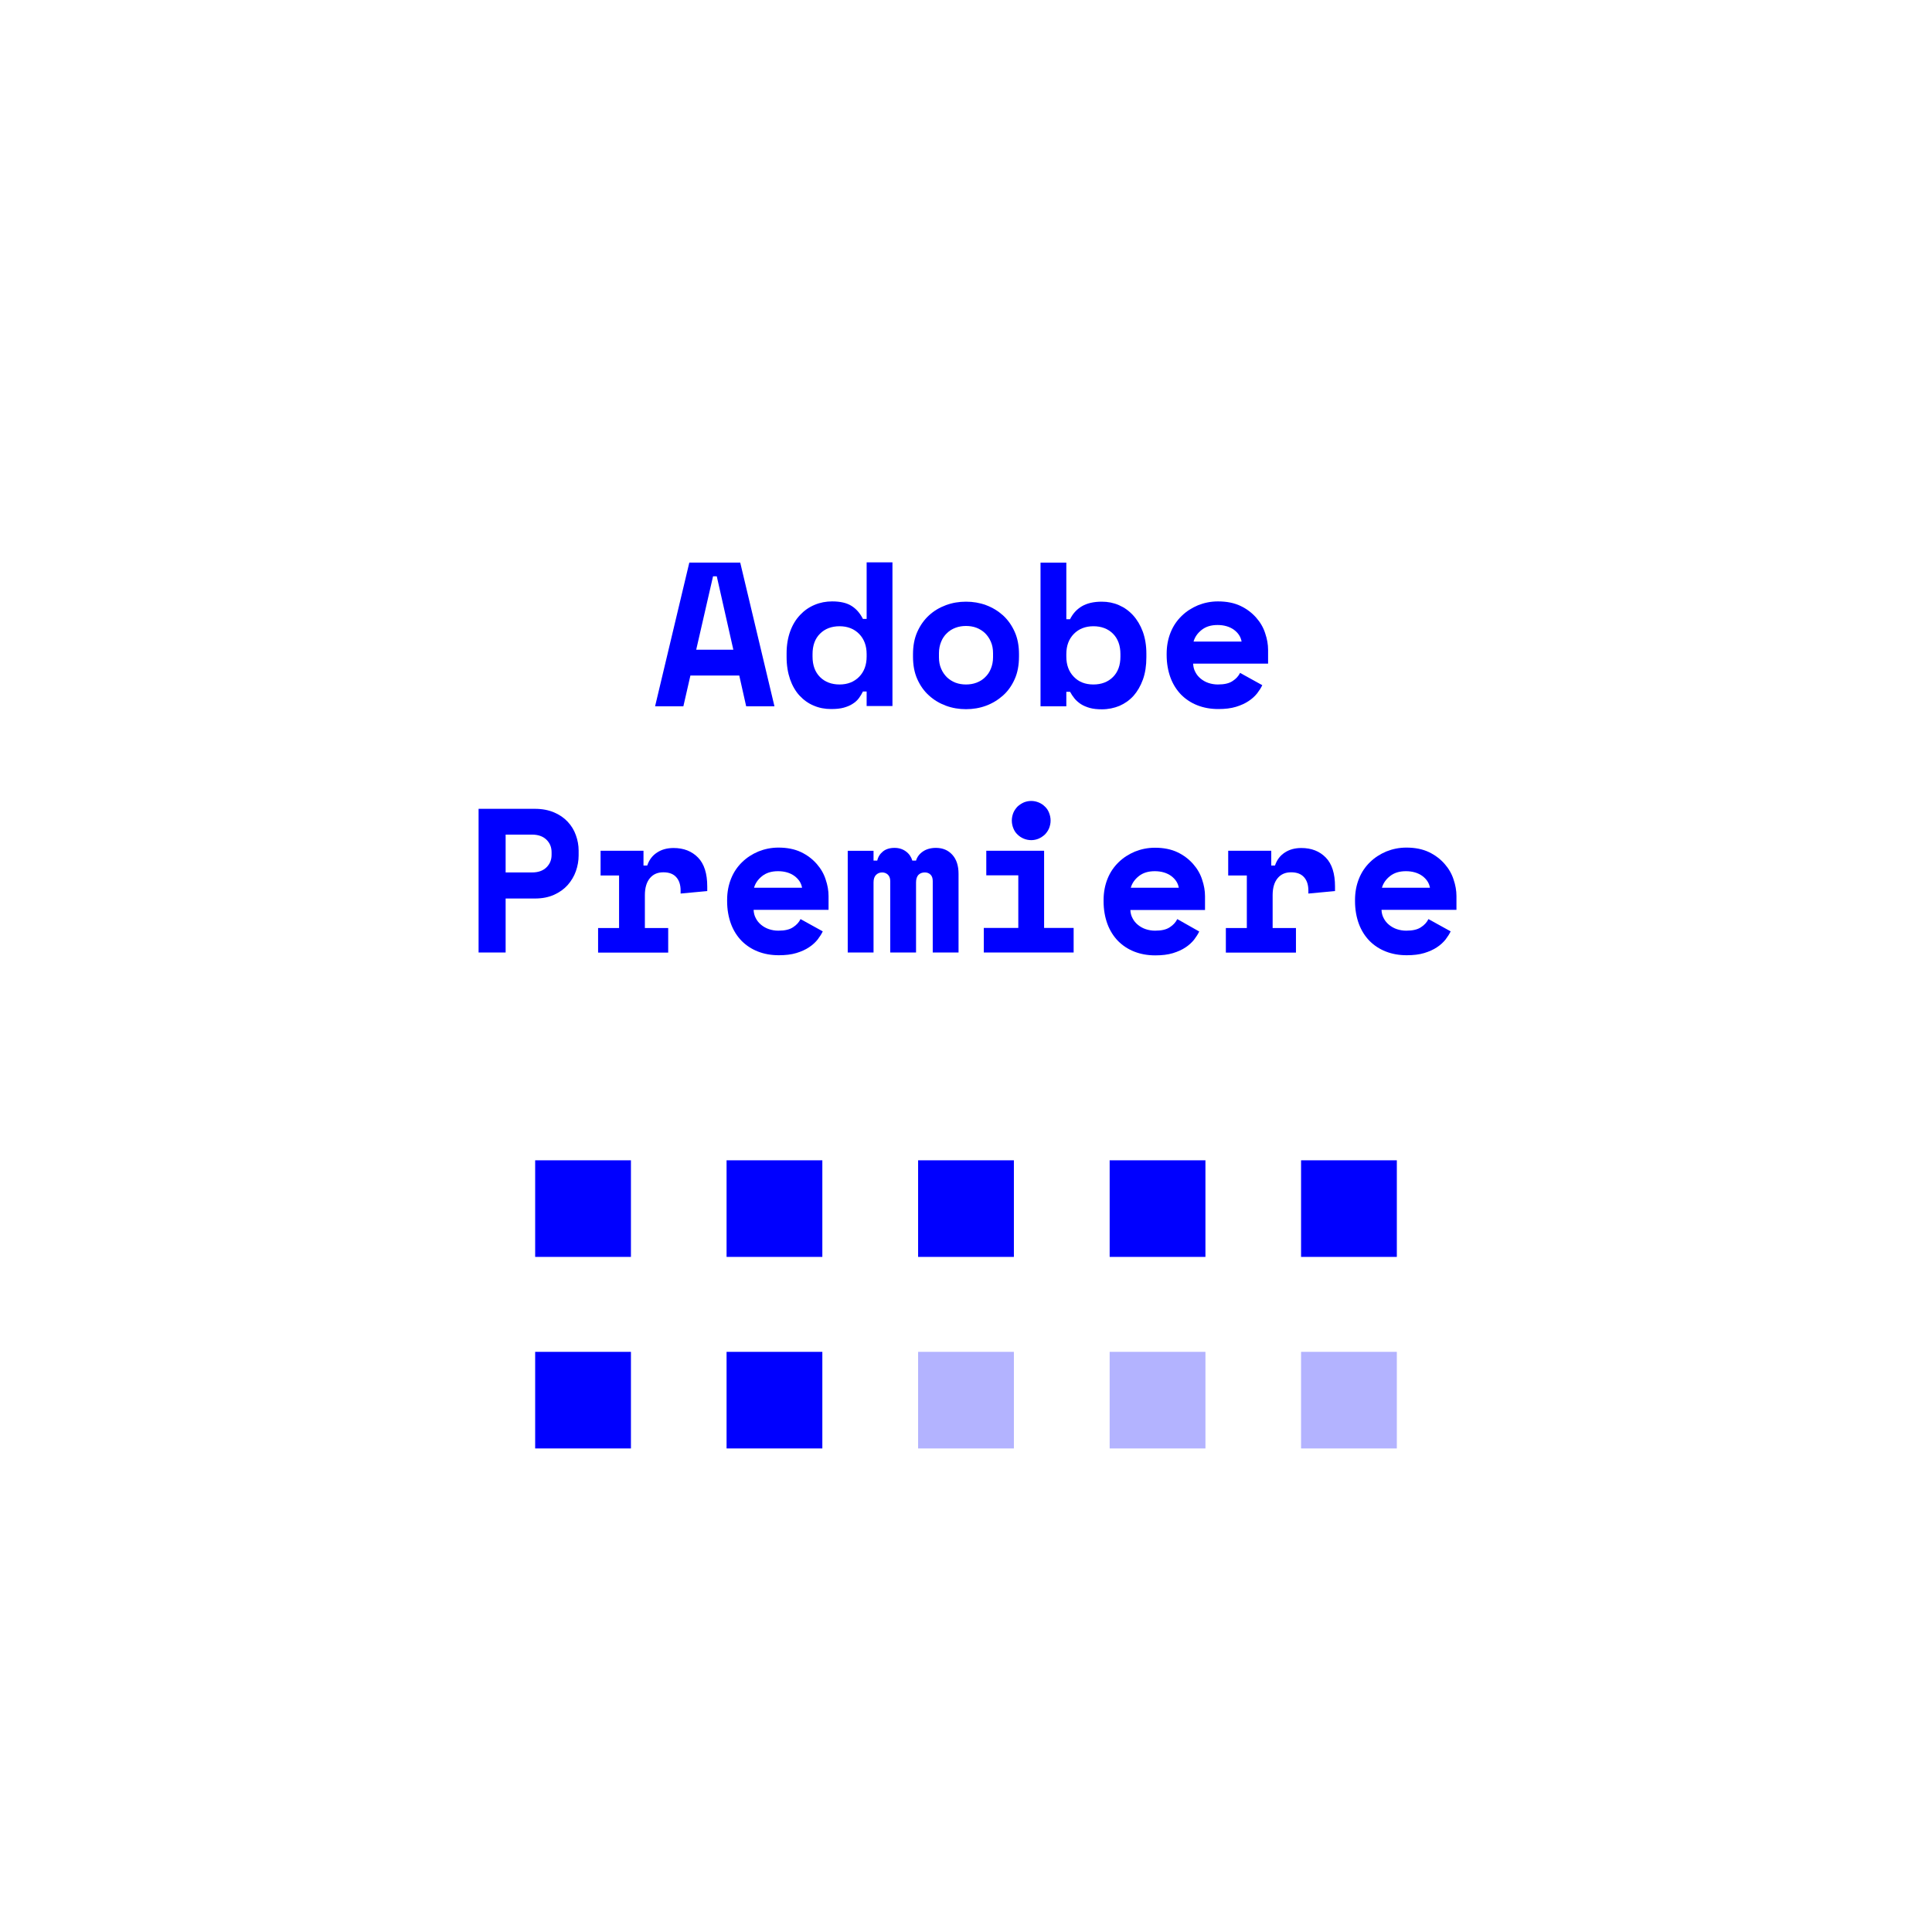 <?xml version="1.0" encoding="utf-8"?>
<!-- Generator: Adobe Illustrator 18.1.0, SVG Export Plug-In . SVG Version: 6.00 Build 0)  -->
<svg version="1.1" id="Layer_1" xmlns="http://www.w3.org/2000/svg" xmlns:xlink="http://www.w3.org/1999/xlink" x="0px" y="0px"
	 viewBox="0 0 1400 1400" enable-background="new 0 0 1400 1400" xml:space="preserve">
<g>
	<line fill="none" stroke="#0000FF" stroke-width="70" stroke-miterlimit="10" x1="387.8" y1="875.8" x2="457.2" y2="875.8"/>
	<line fill="none" stroke="#0000FF" stroke-width="70" stroke-miterlimit="10" x1="526.5" y1="875.8" x2="595.9" y2="875.8"/>
	<line fill="none" stroke="#0000FF" stroke-width="70" stroke-miterlimit="10" x1="665.3" y1="875.8" x2="734.7" y2="875.8"/>
	<line fill="none" stroke="#0000FF" stroke-width="70" stroke-miterlimit="10" x1="804.1" y1="875.8" x2="873.5" y2="875.8"/>
	<line fill="none" stroke="#0000FF" stroke-width="70" stroke-miterlimit="10" x1="942.8" y1="875.8" x2="1012.2" y2="875.8"/>
	<line fill="none" stroke="#0000FF" stroke-width="70" stroke-miterlimit="10" x1="387.8" y1="1014.6" x2="457.2" y2="1014.6"/>
	<line fill="none" stroke="#0000FF" stroke-width="70" stroke-miterlimit="10" x1="526.5" y1="1014.6" x2="595.9" y2="1014.6"/>
	
		<line opacity="0.3" fill="none" stroke="#0000FF" stroke-width="70" stroke-miterlimit="10" enable-background="new    " x1="665.3" y1="1014.6" x2="734.7" y2="1014.6"/>
	
		<line opacity="0.3" fill="none" stroke="#0000FF" stroke-width="70" stroke-miterlimit="10" enable-background="new    " x1="804.1" y1="1014.6" x2="873.5" y2="1014.6"/>
	
		<line opacity="0.3" fill="none" stroke="#0000FF" stroke-width="70" stroke-miterlimit="10" enable-background="new    " x1="942.8" y1="1014.6" x2="1012.2" y2="1014.6"/>
</g>
<g enable-background="new    ">
	<path fill="#0000FF" d="M535.7,489.5h-35.4l-5.1,22.3h-20.5l24.8-104.1h36.9l24.8,104.1h-20.5L535.7,489.5z M504.5,470.8h26.9
		l-12-53.2h-2.7L504.5,470.8z"/>
	<path fill="#0000FF" d="M628,501.1h-2.7c-0.8,1.7-1.8,3.3-2.9,4.8c-1.1,1.5-2.6,2.9-4.5,4.1c-1.8,1.2-4,2.1-6.5,2.8
		c-2.5,0.7-5.6,1-9.1,1c-4.6,0-8.8-0.8-12.7-2.5c-3.9-1.6-7.3-4.1-10.3-7.3c-2.9-3.2-5.2-7.2-6.8-11.8c-1.6-4.7-2.5-10-2.5-16.1
		v-2.7c0-5.9,0.9-11.2,2.6-15.9c1.7-4.7,4.1-8.6,7.1-11.8c3-3.2,6.5-5.7,10.6-7.4c4-1.7,8.3-2.5,12.7-2.5c5.9,0,10.7,1.1,14.1,3.3
		c3.5,2.2,6.2,5.4,8.2,9.4h2.7v-41h18.7v104.1H628V501.1z M608.4,496c5.8,0,10.6-1.9,14.2-5.6c3.6-3.7,5.4-8.6,5.4-14.6V474
		c0-6-1.8-10.9-5.4-14.6c-3.6-3.7-8.4-5.6-14.2-5.6c-5.8,0-10.6,1.8-14.2,5.4c-3.6,3.6-5.4,8.5-5.4,14.8v1.8
		c0,6.2,1.8,11.2,5.4,14.8C597.8,494.2,602.6,496,608.4,496z"/>
	<path fill="#0000FF" d="M738.4,475.8c0,6.1-1,11.6-3.1,16.3c-2.1,4.7-4.9,8.7-8.5,11.9c-3.6,3.2-7.7,5.7-12.3,7.4
		c-4.6,1.7-9.4,2.5-14.5,2.5c-5.1,0-9.9-0.8-14.5-2.5c-4.6-1.7-8.7-4.1-12.3-7.4c-3.6-3.2-6.4-7.2-8.5-11.9
		c-2.1-4.7-3.1-10.1-3.1-16.3V474c0-6,1-11.4,3.1-16.1c2.1-4.7,4.9-8.7,8.5-12c3.6-3.3,7.7-5.7,12.3-7.4c4.6-1.7,9.4-2.5,14.5-2.5
		c5.1,0,9.9,0.8,14.5,2.5c4.6,1.7,8.7,4.2,12.3,7.4c3.6,3.3,6.4,7.3,8.5,12c2.1,4.7,3.1,10.1,3.1,16.1V475.8z M700,496
		c2.7,0,5.2-0.4,7.6-1.3s4.5-2.2,6.2-3.9c1.8-1.7,3.2-3.7,4.2-6.2c1-2.4,1.6-5.2,1.6-8.3v-3c0-3.1-0.5-5.8-1.6-8.3
		c-1-2.4-2.5-4.5-4.2-6.2c-1.8-1.7-3.9-3-6.2-3.9c-2.4-0.9-4.9-1.3-7.6-1.3c-2.7,0-5.2,0.4-7.6,1.3c-2.4,0.9-4.5,2.2-6.2,3.9
		c-1.8,1.7-3.2,3.7-4.2,6.2c-1,2.4-1.6,5.2-1.6,8.3v3c0,3.1,0.5,5.8,1.6,8.3c1,2.4,2.5,4.5,4.2,6.2c1.8,1.7,3.9,3,6.2,3.9
		C694.8,495.6,697.3,496,700,496z"/>
	<path fill="#0000FF" d="M772.7,511.8H754V407.7h18.7v41h2.7c2-4.1,4.9-7.2,8.6-9.4c3.8-2.2,8.6-3.3,14.4-3.3
		c4.4,0,8.5,0.8,12.4,2.5c3.9,1.7,7.3,4.1,10.3,7.4c2.9,3.2,5.3,7.2,7,11.8c1.7,4.7,2.6,10,2.6,15.9v2.7c0,6-0.8,11.4-2.5,16.1
		c-1.7,4.7-4,8.6-6.8,11.8c-2.9,3.2-6.3,5.6-10.2,7.3c-3.9,1.6-8.2,2.5-12.7,2.5c-3.4,0-6.3-0.3-8.8-1c-2.5-0.7-4.6-1.6-6.5-2.8
		c-1.8-1.2-3.4-2.6-4.6-4.1c-1.2-1.5-2.3-3.1-3.2-4.8h-2.7V511.8z M792.3,496c5.8,0,10.6-1.8,14.2-5.4c3.6-3.6,5.4-8.5,5.4-14.8V474
		c0-6.2-1.8-11.2-5.4-14.8c-3.6-3.6-8.4-5.4-14.2-5.4c-5.8,0-10.6,1.9-14.2,5.6c-3.6,3.7-5.4,8.6-5.4,14.6v1.8
		c0,6,1.8,10.9,5.4,14.6C781.7,494.2,786.5,496,792.3,496z"/>
	<path fill="#0000FF" d="M864.6,481c0.1,2.2,0.6,4.2,1.6,6c0.9,1.8,2.2,3.4,3.9,4.8c1.6,1.3,3.5,2.4,5.6,3.1
		c2.1,0.7,4.4,1.1,6.8,1.1c4.7,0,8.2-0.8,10.7-2.5c2.5-1.6,4.3-3.6,5.4-5.9l16.1,8.9c-0.9,1.9-2.1,3.8-3.7,5.9
		c-1.6,2-3.6,3.9-6.2,5.6c-2.5,1.7-5.6,3.1-9.2,4.2c-3.6,1.1-7.9,1.6-12.7,1.6c-5.6,0-10.6-0.9-15.2-2.7c-4.6-1.8-8.5-4.4-11.8-7.7
		c-3.3-3.4-5.9-7.5-7.7-12.3c-1.8-4.9-2.8-10.4-2.8-16.5v-0.9c0-5.6,1-10.8,2.9-15.5c1.9-4.7,4.6-8.6,8-11.9
		c3.4-3.3,7.3-5.8,11.8-7.7c4.5-1.8,9.3-2.8,14.5-2.8c6.3,0,11.8,1.1,16.4,3.3c4.6,2.2,8.3,5.1,11.3,8.5s5.2,7.2,6.5,11.3
		c1.4,4.1,2.1,8.1,2.1,12v10H864.6z M882.3,452.9c-4.8,0-8.6,1.2-11.6,3.6c-3,2.4-4.9,5.2-5.8,8.4h34.8c-0.6-3.5-2.5-6.3-5.6-8.6
		C891,454.1,887,452.9,882.3,452.9z"/>
</g>
<g enable-background="new    ">
	<path fill="#0000FF" d="M366.4,651v39.2h-19.6V586.1h40.7c5.4,0,10,0.9,14,2.6c4,1.7,7.3,4,9.9,6.8c2.6,2.8,4.6,6,5.9,9.7
		c1.3,3.6,2,7.3,2,11.1v3.6c0,3.9-0.7,7.7-2,11.4c-1.3,3.7-3.3,7-5.9,10c-2.6,2.9-5.9,5.3-9.9,7.1c-4,1.8-8.6,2.7-14,2.7H366.4z
		 M366.4,632.2h19.2c4.4,0,7.8-1.2,10.3-3.6c2.5-2.4,3.8-5.4,3.8-9.2v-1.8c0-3.8-1.3-6.8-3.8-9.2c-2.5-2.4-6-3.6-10.3-3.6h-19.2
		V632.2z"/>
	<path fill="#0000FF" d="M435.1,616.5h31.2v10.7h2.7c1.4-4.1,3.7-7.2,7.1-9.4c3.3-2.2,7.3-3.3,12-3.3c7.3,0,13.2,2.3,17.7,6.9
		c4.5,4.6,6.7,11.6,6.7,21v3.3l-19.3,1.8v-2.1c0-4.1-1-7.3-3.1-9.7c-2.1-2.4-5.2-3.6-9.4-3.6c-4.2,0-7.4,1.4-9.8,4.3
		c-2.4,2.9-3.6,7-3.6,12.3v23.8h16.9v17.8h-50.8v-17.8h15.2v-38.1h-13.4V616.5z"/>
	<path fill="#0000FF" d="M546.1,659.4c0.1,2.2,0.6,4.2,1.6,6c0.9,1.8,2.2,3.4,3.9,4.8c1.6,1.3,3.5,2.4,5.6,3.1
		c2.1,0.7,4.4,1.1,6.8,1.1c4.7,0,8.2-0.8,10.7-2.5c2.5-1.6,4.3-3.6,5.4-5.9l16.1,8.9c-0.9,1.9-2.1,3.8-3.7,5.9
		c-1.6,2-3.6,3.9-6.2,5.6c-2.5,1.7-5.6,3.1-9.2,4.2c-3.6,1.1-7.9,1.6-12.7,1.6c-5.6,0-10.6-0.9-15.2-2.7c-4.6-1.8-8.5-4.4-11.8-7.7
		c-3.3-3.4-5.9-7.5-7.7-12.3c-1.8-4.9-2.8-10.4-2.8-16.5v-0.9c0-5.6,1-10.8,2.9-15.5c1.9-4.7,4.6-8.6,8-11.9
		c3.4-3.3,7.3-5.8,11.8-7.7c4.5-1.8,9.3-2.8,14.5-2.8c6.3,0,11.8,1.1,16.4,3.3c4.6,2.2,8.3,5.1,11.3,8.5s5.2,7.2,6.5,11.3
		c1.4,4.1,2.1,8.1,2.1,12v10H546.1z M563.8,631.3c-4.8,0-8.6,1.2-11.6,3.6c-3,2.4-4.9,5.2-5.8,8.4h34.8c-0.6-3.5-2.5-6.3-5.6-8.6
		C572.5,632.5,568.6,631.3,563.8,631.3z"/>
	<path fill="#0000FF" d="M694.6,690.2h-18.7v-51.7c0-2.1-0.5-3.6-1.6-4.7c-1-1-2.4-1.6-4.1-1.6c-2,0-3.5,0.6-4.7,1.8
		c-1.1,1.2-1.7,3-1.7,5.4v50.8h-18.7v-51.7c0-2.1-0.6-3.6-1.7-4.7c-1.1-1-2.5-1.6-4.1-1.6c-1.8,0-3.3,0.6-4.5,1.8s-1.8,3-1.8,5.4
		v50.8h-18.7v-73.7h18.7v7.1h2.7c0.6-2.7,2-4.9,4.1-6.6c2.1-1.7,4.9-2.6,8.4-2.6c3.3,0,6,0.9,8.3,2.6c2.3,1.7,3.8,3.9,4.6,6.6h2.7
		c0.8-2.7,2.5-4.9,5-6.6c2.5-1.7,5.7-2.6,9.4-2.6c5,0,8.9,1.7,11.9,5c3,3.3,4.5,7.9,4.5,13.8V690.2z"/>
	<path fill="#0000FF" d="M712.9,672.4h25v-38.1h-23.2v-17.8h41.9v55.9h21.4v17.8h-65.1V672.4z M761.3,594.6c0,2-0.4,3.8-1.1,5.6
		c-0.7,1.7-1.8,3.2-3,4.5c-1.3,1.2-2.8,2.2-4.5,3c-1.7,0.7-3.5,1.1-5.4,1.1c-2,0-3.8-0.4-5.5-1.1c-1.7-0.7-3.2-1.7-4.5-3
		c-1.3-1.2-2.3-2.7-3-4.5c-0.7-1.7-1.1-3.6-1.1-5.6c0-2,0.4-3.8,1.1-5.6c0.7-1.7,1.8-3.2,3-4.5c1.3-1.2,2.8-2.2,4.5-3
		c1.7-0.7,3.5-1.1,5.5-1.1c1.9,0,3.7,0.4,5.4,1.1c1.7,0.7,3.2,1.7,4.5,3c1.3,1.2,2.3,2.7,3,4.5C760.9,590.8,761.3,592.6,761.3,594.6
		z"/>
	<path fill="#0000FF" d="M819.1,659.4c0.1,2.2,0.6,4.2,1.6,6c0.9,1.8,2.2,3.4,3.9,4.8c1.6,1.3,3.5,2.4,5.6,3.1
		c2.1,0.7,4.4,1.1,6.8,1.1c4.7,0,8.2-0.8,10.7-2.5c2.5-1.6,4.3-3.6,5.4-5.9L869,675c-0.9,1.9-2.1,3.8-3.7,5.9
		c-1.6,2-3.6,3.9-6.2,5.6c-2.5,1.7-5.6,3.1-9.2,4.2c-3.6,1.1-7.9,1.6-12.7,1.6c-5.6,0-10.6-0.9-15.2-2.7c-4.6-1.8-8.5-4.4-11.8-7.7
		c-3.3-3.4-5.9-7.5-7.7-12.3c-1.8-4.9-2.8-10.4-2.8-16.5v-0.9c0-5.6,1-10.8,2.9-15.5c1.9-4.7,4.6-8.6,8-11.9
		c3.4-3.3,7.3-5.8,11.8-7.7c4.5-1.8,9.3-2.8,14.5-2.8c6.3,0,11.8,1.1,16.4,3.3c4.6,2.2,8.3,5.1,11.3,8.5s5.2,7.2,6.5,11.3
		c1.4,4.1,2.1,8.1,2.1,12v10H819.1z M836.8,631.3c-4.8,0-8.6,1.2-11.6,3.6c-3,2.4-4.9,5.2-5.8,8.4h34.8c-0.6-3.5-2.5-6.3-5.6-8.6
		C845.5,632.5,841.5,631.3,836.8,631.3z"/>
	<path fill="#0000FF" d="M890,616.5h31.2v10.7h2.7c1.4-4.1,3.7-7.2,7.1-9.4c3.3-2.2,7.3-3.3,12-3.3c7.3,0,13.2,2.3,17.7,6.9
		c4.5,4.6,6.7,11.6,6.7,21v3.3l-19.3,1.8v-2.1c0-4.1-1-7.3-3.1-9.7c-2.1-2.4-5.2-3.6-9.4-3.6c-4.2,0-7.4,1.4-9.8,4.3
		c-2.4,2.9-3.6,7-3.6,12.3v23.8h16.9v17.8h-50.8v-17.8h15.2v-38.1H890V616.5z"/>
	<path fill="#0000FF" d="M1001.1,659.4c0.1,2.2,0.6,4.2,1.6,6c0.9,1.8,2.2,3.4,3.9,4.8c1.6,1.3,3.5,2.4,5.6,3.1
		c2.1,0.7,4.4,1.1,6.8,1.1c4.7,0,8.2-0.8,10.7-2.5c2.5-1.6,4.3-3.6,5.4-5.9l16.1,8.9c-0.9,1.9-2.1,3.8-3.7,5.9
		c-1.6,2-3.6,3.9-6.2,5.6c-2.5,1.7-5.6,3.1-9.2,4.2c-3.6,1.1-7.9,1.6-12.7,1.6c-5.6,0-10.6-0.9-15.2-2.7c-4.6-1.8-8.5-4.4-11.8-7.7
		c-3.3-3.4-5.9-7.5-7.7-12.3c-1.8-4.9-2.8-10.4-2.8-16.5v-0.9c0-5.6,1-10.8,2.9-15.5c1.9-4.7,4.6-8.6,8-11.9
		c3.4-3.3,7.3-5.8,11.8-7.7c4.5-1.8,9.3-2.8,14.5-2.8c6.3,0,11.8,1.1,16.4,3.3c4.6,2.2,8.3,5.1,11.3,8.5s5.2,7.2,6.5,11.3
		c1.4,4.1,2.1,8.1,2.1,12v10H1001.1z M1018.8,631.3c-4.8,0-8.6,1.2-11.6,3.6c-3,2.4-4.9,5.2-5.8,8.4h34.8c-0.6-3.5-2.5-6.3-5.6-8.6
		C1027.5,632.5,1023.5,631.3,1018.8,631.3z"/>
</g>
</svg>
